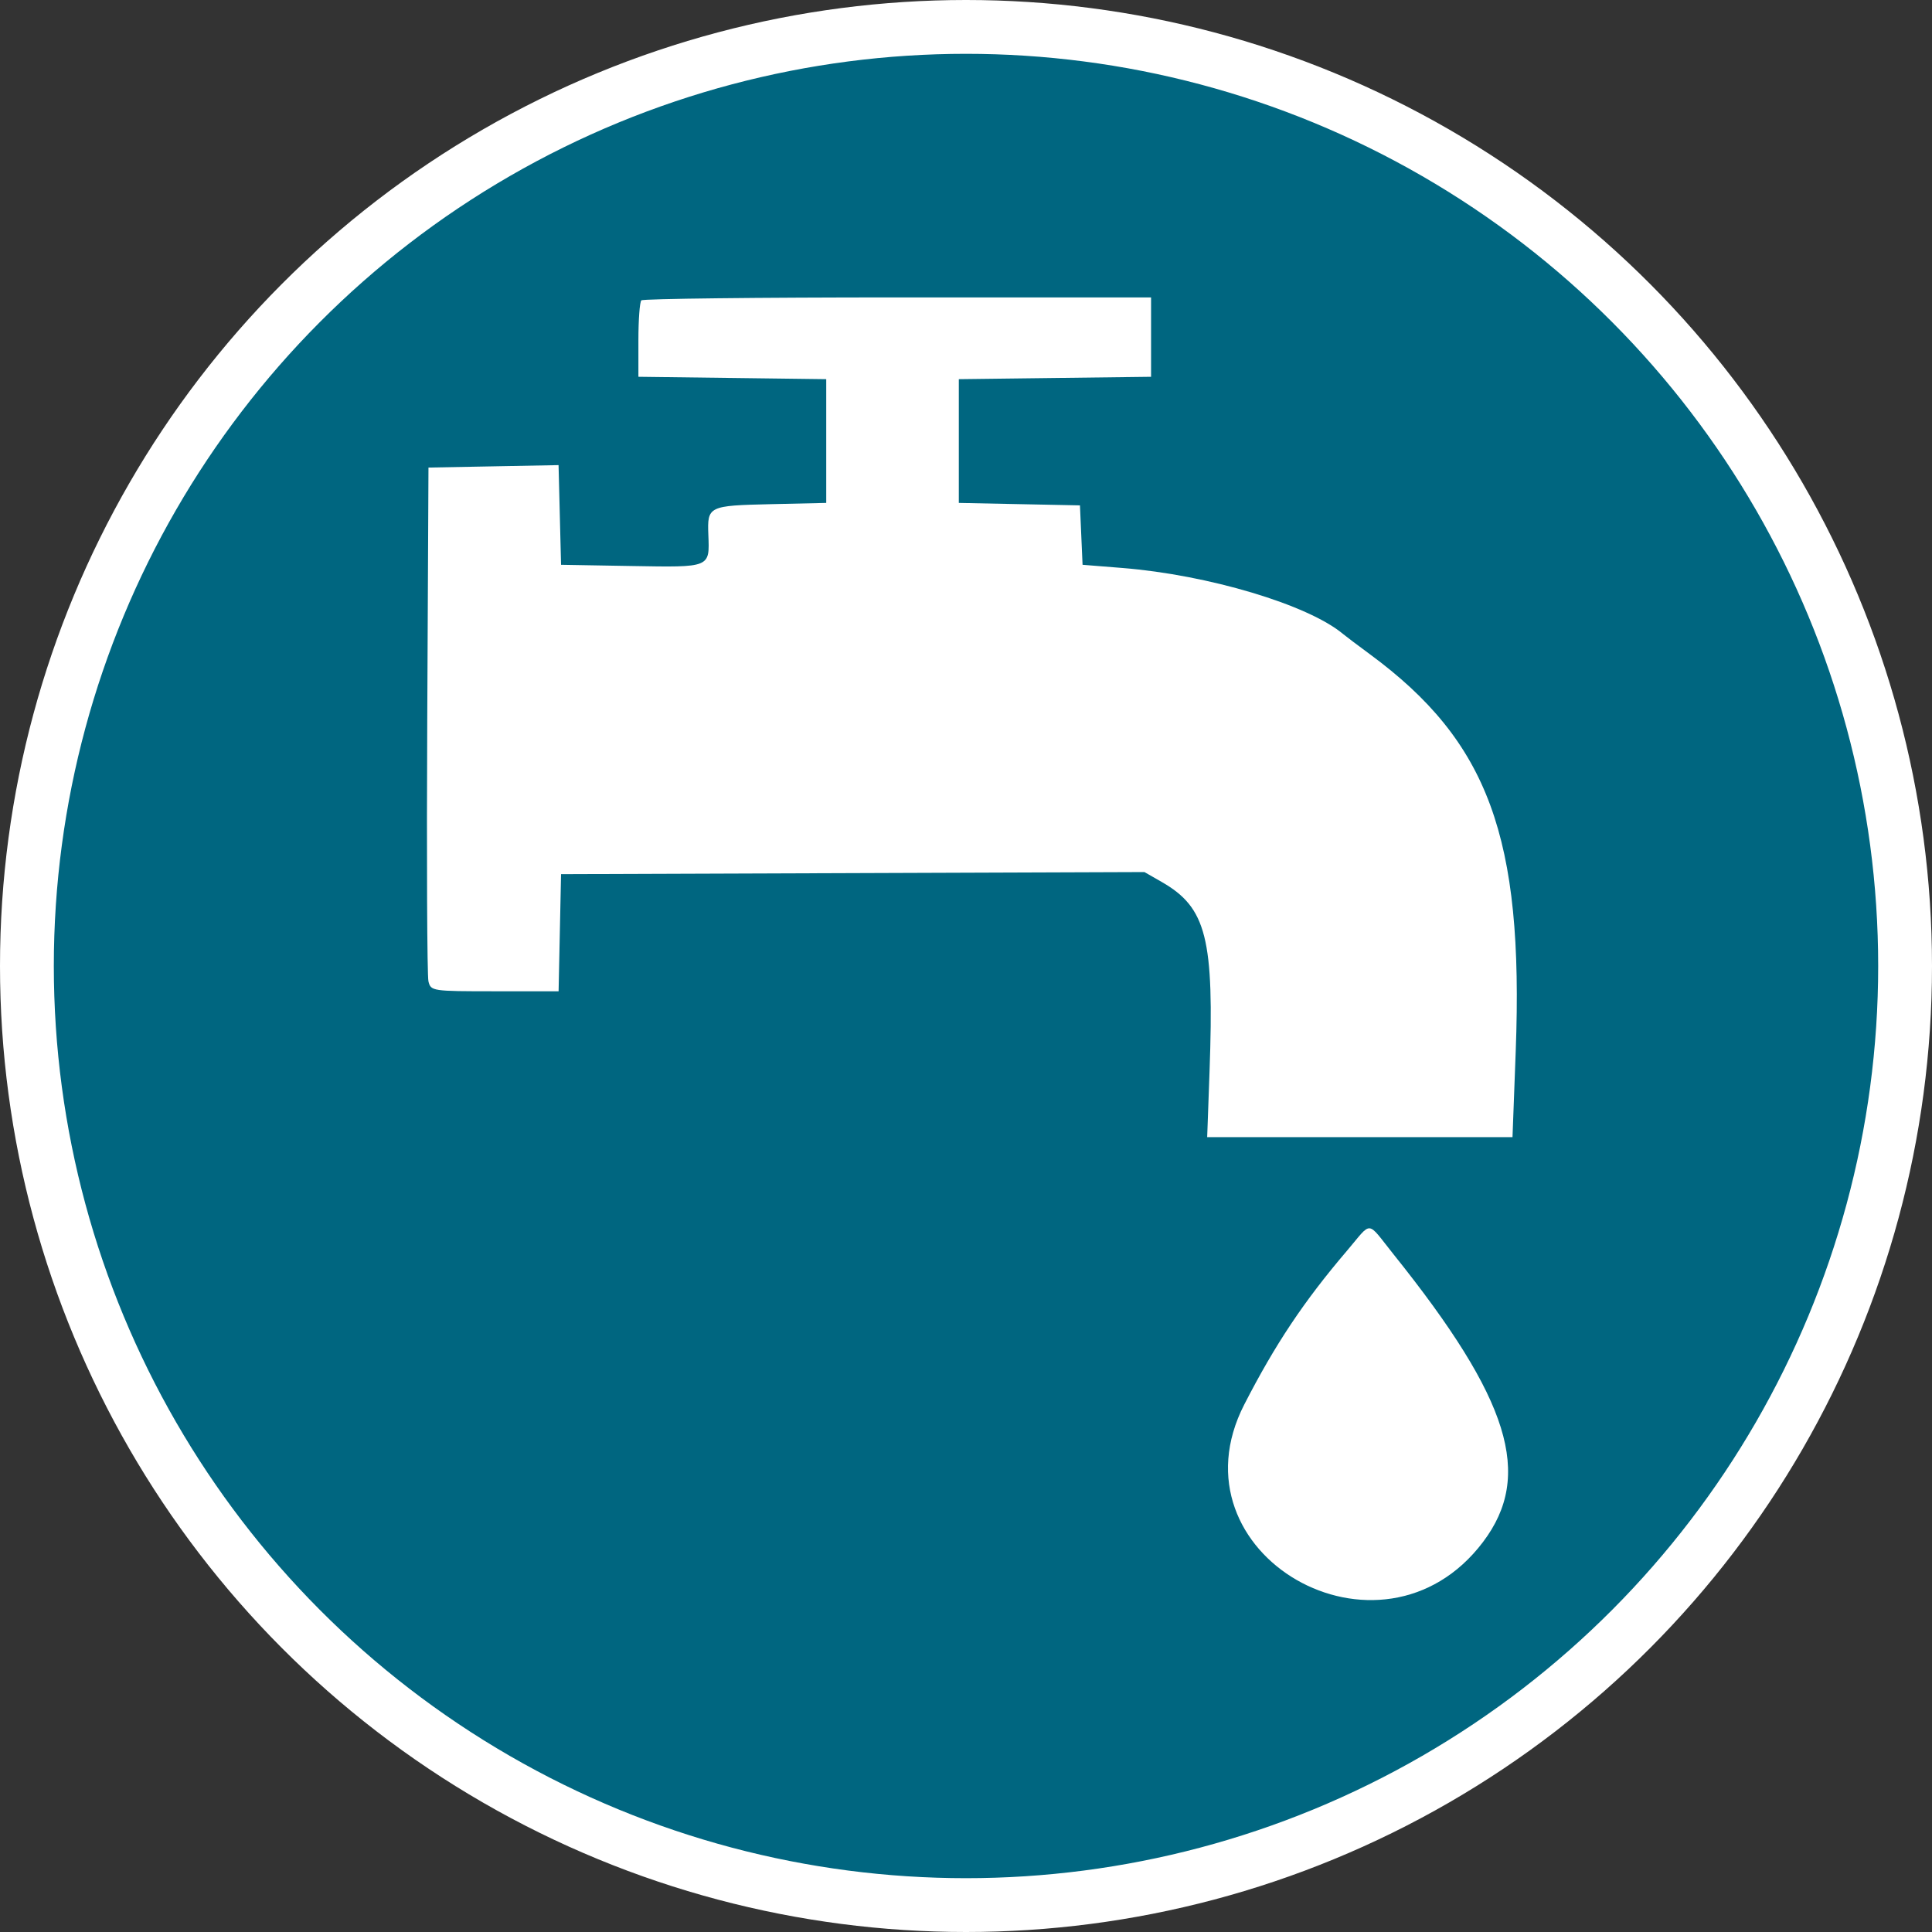 <?xml version="1.0" encoding="UTF-8" standalone="no"?>
<svg
   id="svg"
   width="897.474"
   height="897.474"
   viewBox="0 0 897.474 897.474"
   version="1.1"
   sodipodi:docname="vandforsyning.svg"
   inkscape:version="1.1 (c68e22c387, 2021-05-23)"
   xmlns:inkscape="http://www.inkscape.org/namespaces/inkscape"
   xmlns:sodipodi="http://sodipodi.sourceforge.net/DTD/sodipodi-0.dtd"
   xmlns="http://www.w3.org/2000/svg"
   xmlns:svg="http://www.w3.org/2000/svg">
  <rect x="0" y="0" width="897.474" height="897.474" fill="#333333" stroke="none"/>
  <defs
     id="defs7" />
  <sodipodi:namedview
     id="namedview5"
     pagecolor="#ffffff"
     bordercolor="#666666"
     borderopacity="1.0"
     inkscape:pageshadow="2"
     inkscape:pageopacity="0.0"
     inkscape:pagecheckerboard="0"
     showgrid="false"
     fit-margin-top="0"
     fit-margin-left="0"
     fit-margin-right="0"
     fit-margin-bottom="0"
     inkscape:zoom="0.30009657"
     inkscape:cx="603.13918"
     inkscape:cy="734.76348"
     inkscape:window-width="1920"
     inkscape:window-height="1017"
     inkscape:window-x="1912"
     inkscape:window-y="-8"
     inkscape:window-maximized="1"
     inkscape:current-layer="svg" />
  <circle
     style="fill:#006680;fill-opacity:1;stroke:#ffffff;stroke-width:25;stroke-miterlimit:4;stroke-dasharray:none;stroke-opacity:1"
     id="path846"
     cx="448.737"
     cy="448.737"
     r="436.237" />
  <g
     id="svgg"
     transform="matrix(1.278,0,0,1.278,195.959,134.049)"
     style="fill:#ffffff">
    <path
       id="path0"
       d="m 79.786,4.284 c -0.589,0.589 -1.071,7.08 -1.071,14.426 v 13.355 l 34.136,0.433 34.137,0.434 v 22.49 22.49 l -20.052,0.454 c -22.785,0.516 -23.204,0.721 -22.796,11.16 0.469,11.999 0.91,11.82 -27.956,11.319 L 50.602,100.402 50.148,82.287 49.693,64.172 26.051,64.616 2.41,65.06 1.966,156.627 c -0.245,50.361 -0.05,93.192 0.432,95.18 0.858,3.541 1.347,3.615 24.092,3.615 h 23.216 l 0.448,-21.285 0.448,-21.286 106.025,-0.381 106.024,-0.382 6.273,3.595 c 16.307,9.344 19.13,20.557 17.385,69.056 l -0.853,23.695 h 55.49 55.49 l 1.173,-31.288 c 2.912,-77.646 -9.894,-112.477 -53.031,-144.248 -4.417,-3.254 -8.813,-6.569 -9.767,-7.368 -12.692,-10.622 -48.999,-21.475 -80.193,-23.971 l -14.457,-1.157 -0.474,-10.799 -0.474,-10.798 -22.016,-0.447 -22.016,-0.446 v -22.49 -22.49 l 34.939,-0.433 34.94,-0.433 V 17.639 3.213 h -92.101 c -50.656,0 -92.584,0.482 -93.173,1.071 m 256.429,345.515 c -15.585,18.273 -26.046,33.939 -37.273,55.823 -27.886,54.354 49.697,99.041 86.776,49.982 18.32,-24.239 9.766,-51.799 -32.411,-104.432 -10.135,-12.648 -7.646,-12.448 -17.092,-1.373"
       stroke="none"
       fill="#000000"
       fill-rule="evenodd"
       style="fill:#ffffff" />
  </g>
</svg>
